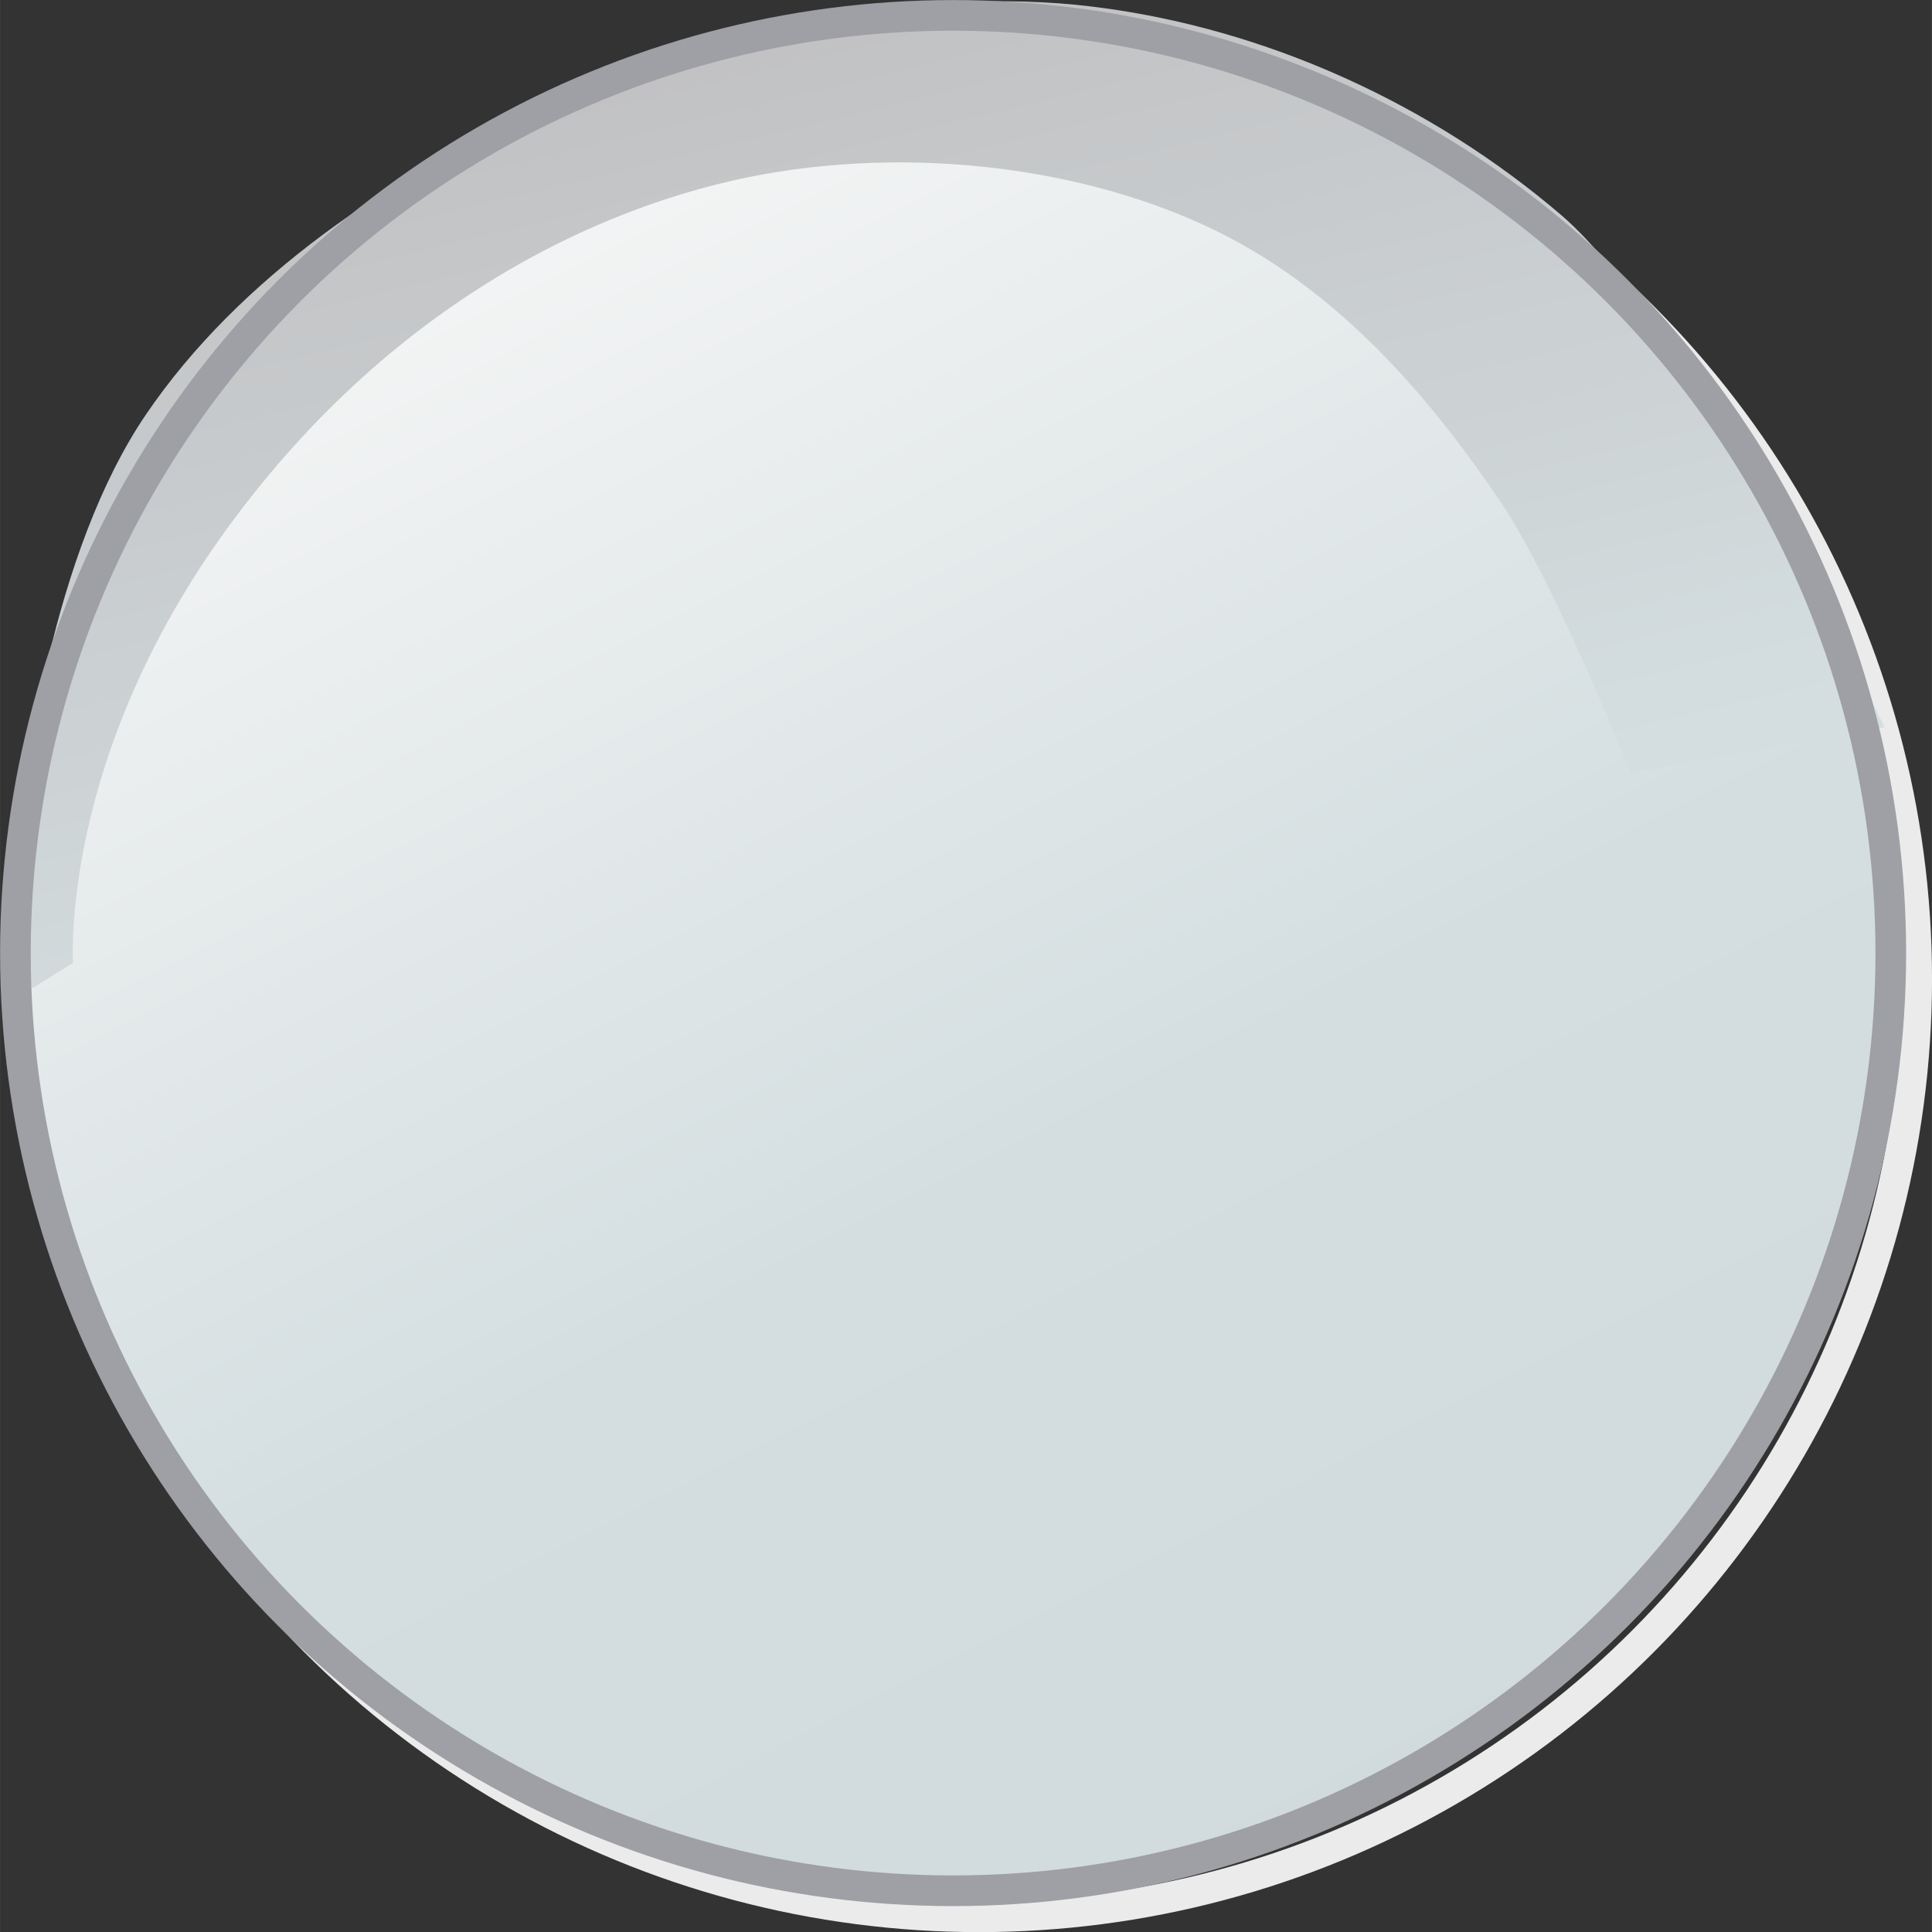 <?xml version="1.0" encoding="UTF-8" standalone="no"?>
<!-- Created with Inkscape (http://www.inkscape.org/) -->

<svg
   xmlns:dc="http://purl.org/dc/elements/1.1/"
   xmlns:cc="http://creativecommons.org/ns#"
   xmlns:rdf="http://www.w3.org/1999/02/22-rdf-syntax-ns#"
   xmlns:svg="http://www.w3.org/2000/svg"
   xmlns="http://www.w3.org/2000/svg"
   xmlns:xlink="http://www.w3.org/1999/xlink"
   xmlns:sodipodi="http://sodipodi.sourceforge.net/DTD/sodipodi-0.dtd"
   xmlns:inkscape="http://www.inkscape.org/namespaces/inkscape"
   width="63.115"
   height="63.121"
   viewBox="0 0 16.699 16.701"
   version="1.1"
   id="svg8"
   sodipodi:docname="modoki_circle_active.svg"
   inkscape:version="0.92.5 (2060ec1f9f, 2020-04-08)">
  <rect x="0" y="0" width="16.699" height="16.701" fill="#333333" stroke="none"/>
  <defs
     id="defs2">
    <linearGradient
       inkscape:collect="always"
       id="linearGradient888">
      <stop
         style="stop-color:#c1c1c3;stop-opacity:1"
         offset="0"
         id="stop884" />
      <stop
         style="stop-color:#d4dee0;stop-opacity:1"
         offset="1"
         id="stop886" />
    </linearGradient>
    <linearGradient
       inkscape:collect="always"
       id="linearGradient868">
      <stop
         style="stop-color:#f7f7f7;stop-opacity:1"
         offset="0"
         id="stop864" />
      <stop
         id="stop872"
         offset="0.588"
         style="stop-color:#d4dee0;stop-opacity:1" />
      <stop
         style="stop-color:#d1dadd;stop-opacity:1"
         offset="1"
         id="stop866" />
    </linearGradient>
    <linearGradient
       inkscape:collect="always"
       xlink:href="#linearGradient868"
       id="linearGradient870"
       x1="39.857"
       y1="72.493"
       x2="43.365"
       y2="79.408"
       gradientUnits="userSpaceOnUse"
       gradientTransform="matrix(2.246,0,0,2.246,-41.6,-80.494)" />
    <linearGradient
       inkscape:collect="always"
       xlink:href="#linearGradient888"
       id="linearGradient890"
       x1="40.513"
       y1="72.364"
       x2="41.34"
       y2="75.785"
       gradientUnits="userSpaceOnUse"
       gradientTransform="matrix(2.246,0,0,2.246,-41.6,-80.494)" />
  </defs>
  <sodipodi:namedview
     id="base"
     pagecolor="#ffffff"
     bordercolor="#666666"
     borderopacity="1.0"
     inkscape:pageopacity="0.0"
     inkscape:pageshadow="2"
     inkscape:zoom="2.8"
     inkscape:cx="-52.942934"
     inkscape:cy="17.07966"
     inkscape:document-units="mm"
     inkscape:current-layer="layer1"
     showgrid="false"
     inkscape:snap-global="false"
     fit-margin-top="0"
     fit-margin-left="0"
     fit-margin-right="0"
     fit-margin-bottom="0"
     units="px"
     inkscape:window-width="1920"
     inkscape:window-height="1021"
     inkscape:window-x="0"
     inkscape:window-y="0"
     inkscape:window-maximized="1" />
  <g
     inkscape:label="Layer 1"
     inkscape:groupmode="layer"
     id="layer1"
     transform="translate(-43.077,-81.774)">
    <circle
       r="8.105"
       cy="90.237"
       cx="51.539"
       id="circle841"
       style="opacity:1;vector-effect:none;fill:none;fill-opacity:1;stroke:#ebebec;stroke-width:0.265;stroke-linecap:round;stroke-linejoin:round;stroke-miterlimit:4;stroke-dasharray:none;stroke-dashoffset:0;stroke-opacity:1" />
    <circle
       r="8.105"
       cy="90.012"
       cx="51.315"
       id="circle843"
       style="opacity:1;vector-effect:none;fill:url(#linearGradient870);fill-opacity:1;stroke:none;stroke-width:1.189;stroke-linecap:round;stroke-linejoin:round;stroke-miterlimit:4;stroke-dasharray:none;stroke-dashoffset:0;stroke-opacity:1" />
    <path
       style="fill:url(#linearGradient890);fill-opacity:1;stroke:none;stroke-width:0.594px;stroke-linecap:butt;stroke-linejoin:miter;stroke-opacity:1"
       d="m 43.708,90.096 c 0,0 -0.12,-1.771 1.346,-3.773 1.465,-2.001 3.337,-2.844 4.761,-3.066 1.424,-0.222 2.923,0.034 3.978,0.619 1.054,0.585 1.784,1.543 2.252,2.233 0.468,0.689 1.126,2.345 1.126,2.345 l 2.195,-0.394 c 0,0 -1.691,-3.483 -2.796,-4.428 -1.105,-0.945 -2.537,-1.616 -4.053,-1.801 -1.516,-0.185 -3.254,0.21 -4.653,0.826 -1.399,0.616 -2.724,1.519 -3.527,2.702 -0.803,1.183 -1.073,3.126 -1.126,3.978 -0.053,0.852 0.15,0.976 0.15,0.976 z"
       id="path874"
       inkscape:connector-curvature="0"
       sodipodi:nodetypes="czzzzcczzzzzcc" />
    <circle
       style="opacity:1;vector-effect:none;fill:none;fill-opacity:1;stroke:#9ea0a5;stroke-width:0.265;stroke-linecap:round;stroke-linejoin:round;stroke-miterlimit:4;stroke-dasharray:none;stroke-dashoffset:0;stroke-opacity:1"
       id="path839"
       cx="51.315"
       cy="90.012"
       r="8.105" />
  </g>
</svg>
